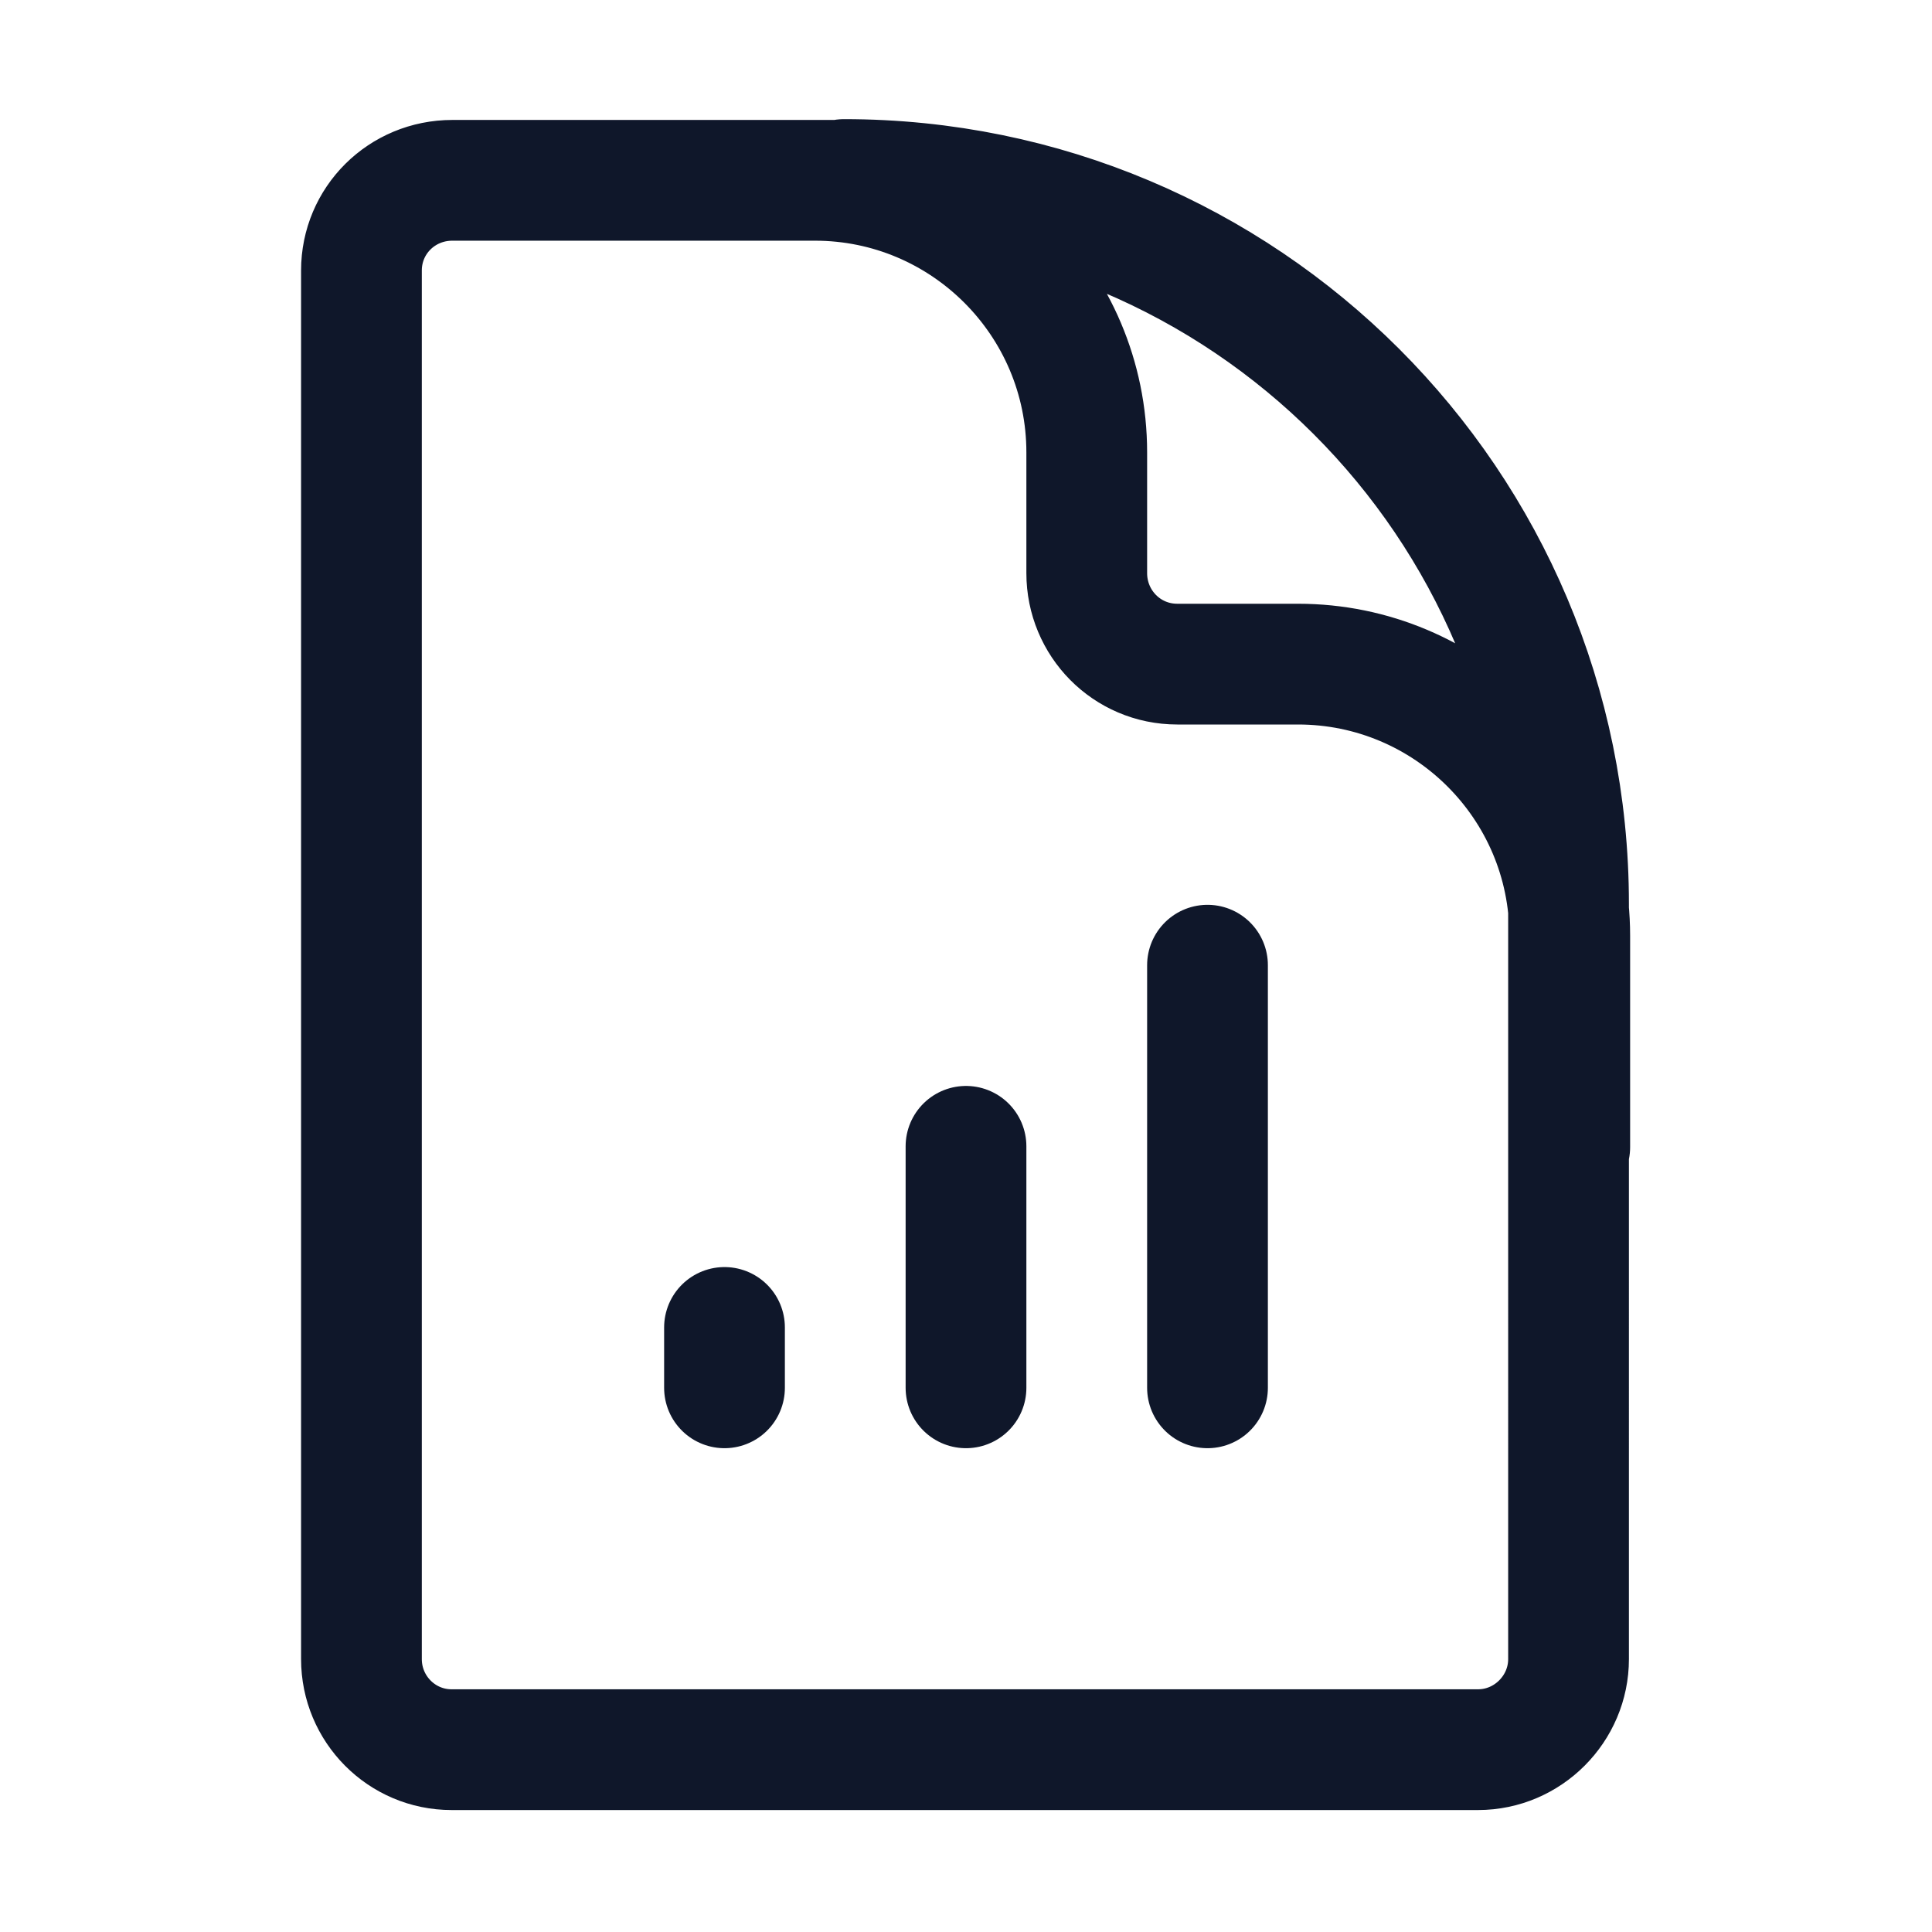 <svg viewBox="0 0 24 24" xmlns="http://www.w3.org/2000/svg"><path fill="none" stroke="#0F172A" stroke-linecap="round" stroke-linejoin="round" stroke-width="1.5" d="M19.5 14.25v-2.625c0-1.87-1.52-3.375-3.375-3.375h-1.5c-.63 0-1.125-.51-1.125-1.13v-1.5c0-1.87-1.52-3.38-3.375-3.38H8.25M9 16.49v.75m3-3v3m3-5.25v5.25m-4.5-15H5.62c-.63 0-1.13.5-1.13 1.12v17.25c0 .62.5 1.125 1.12 1.125h12.75c.62 0 1.125-.51 1.125-1.125V11.23c0-4.98-4.03-9-9-9Z"/></svg>